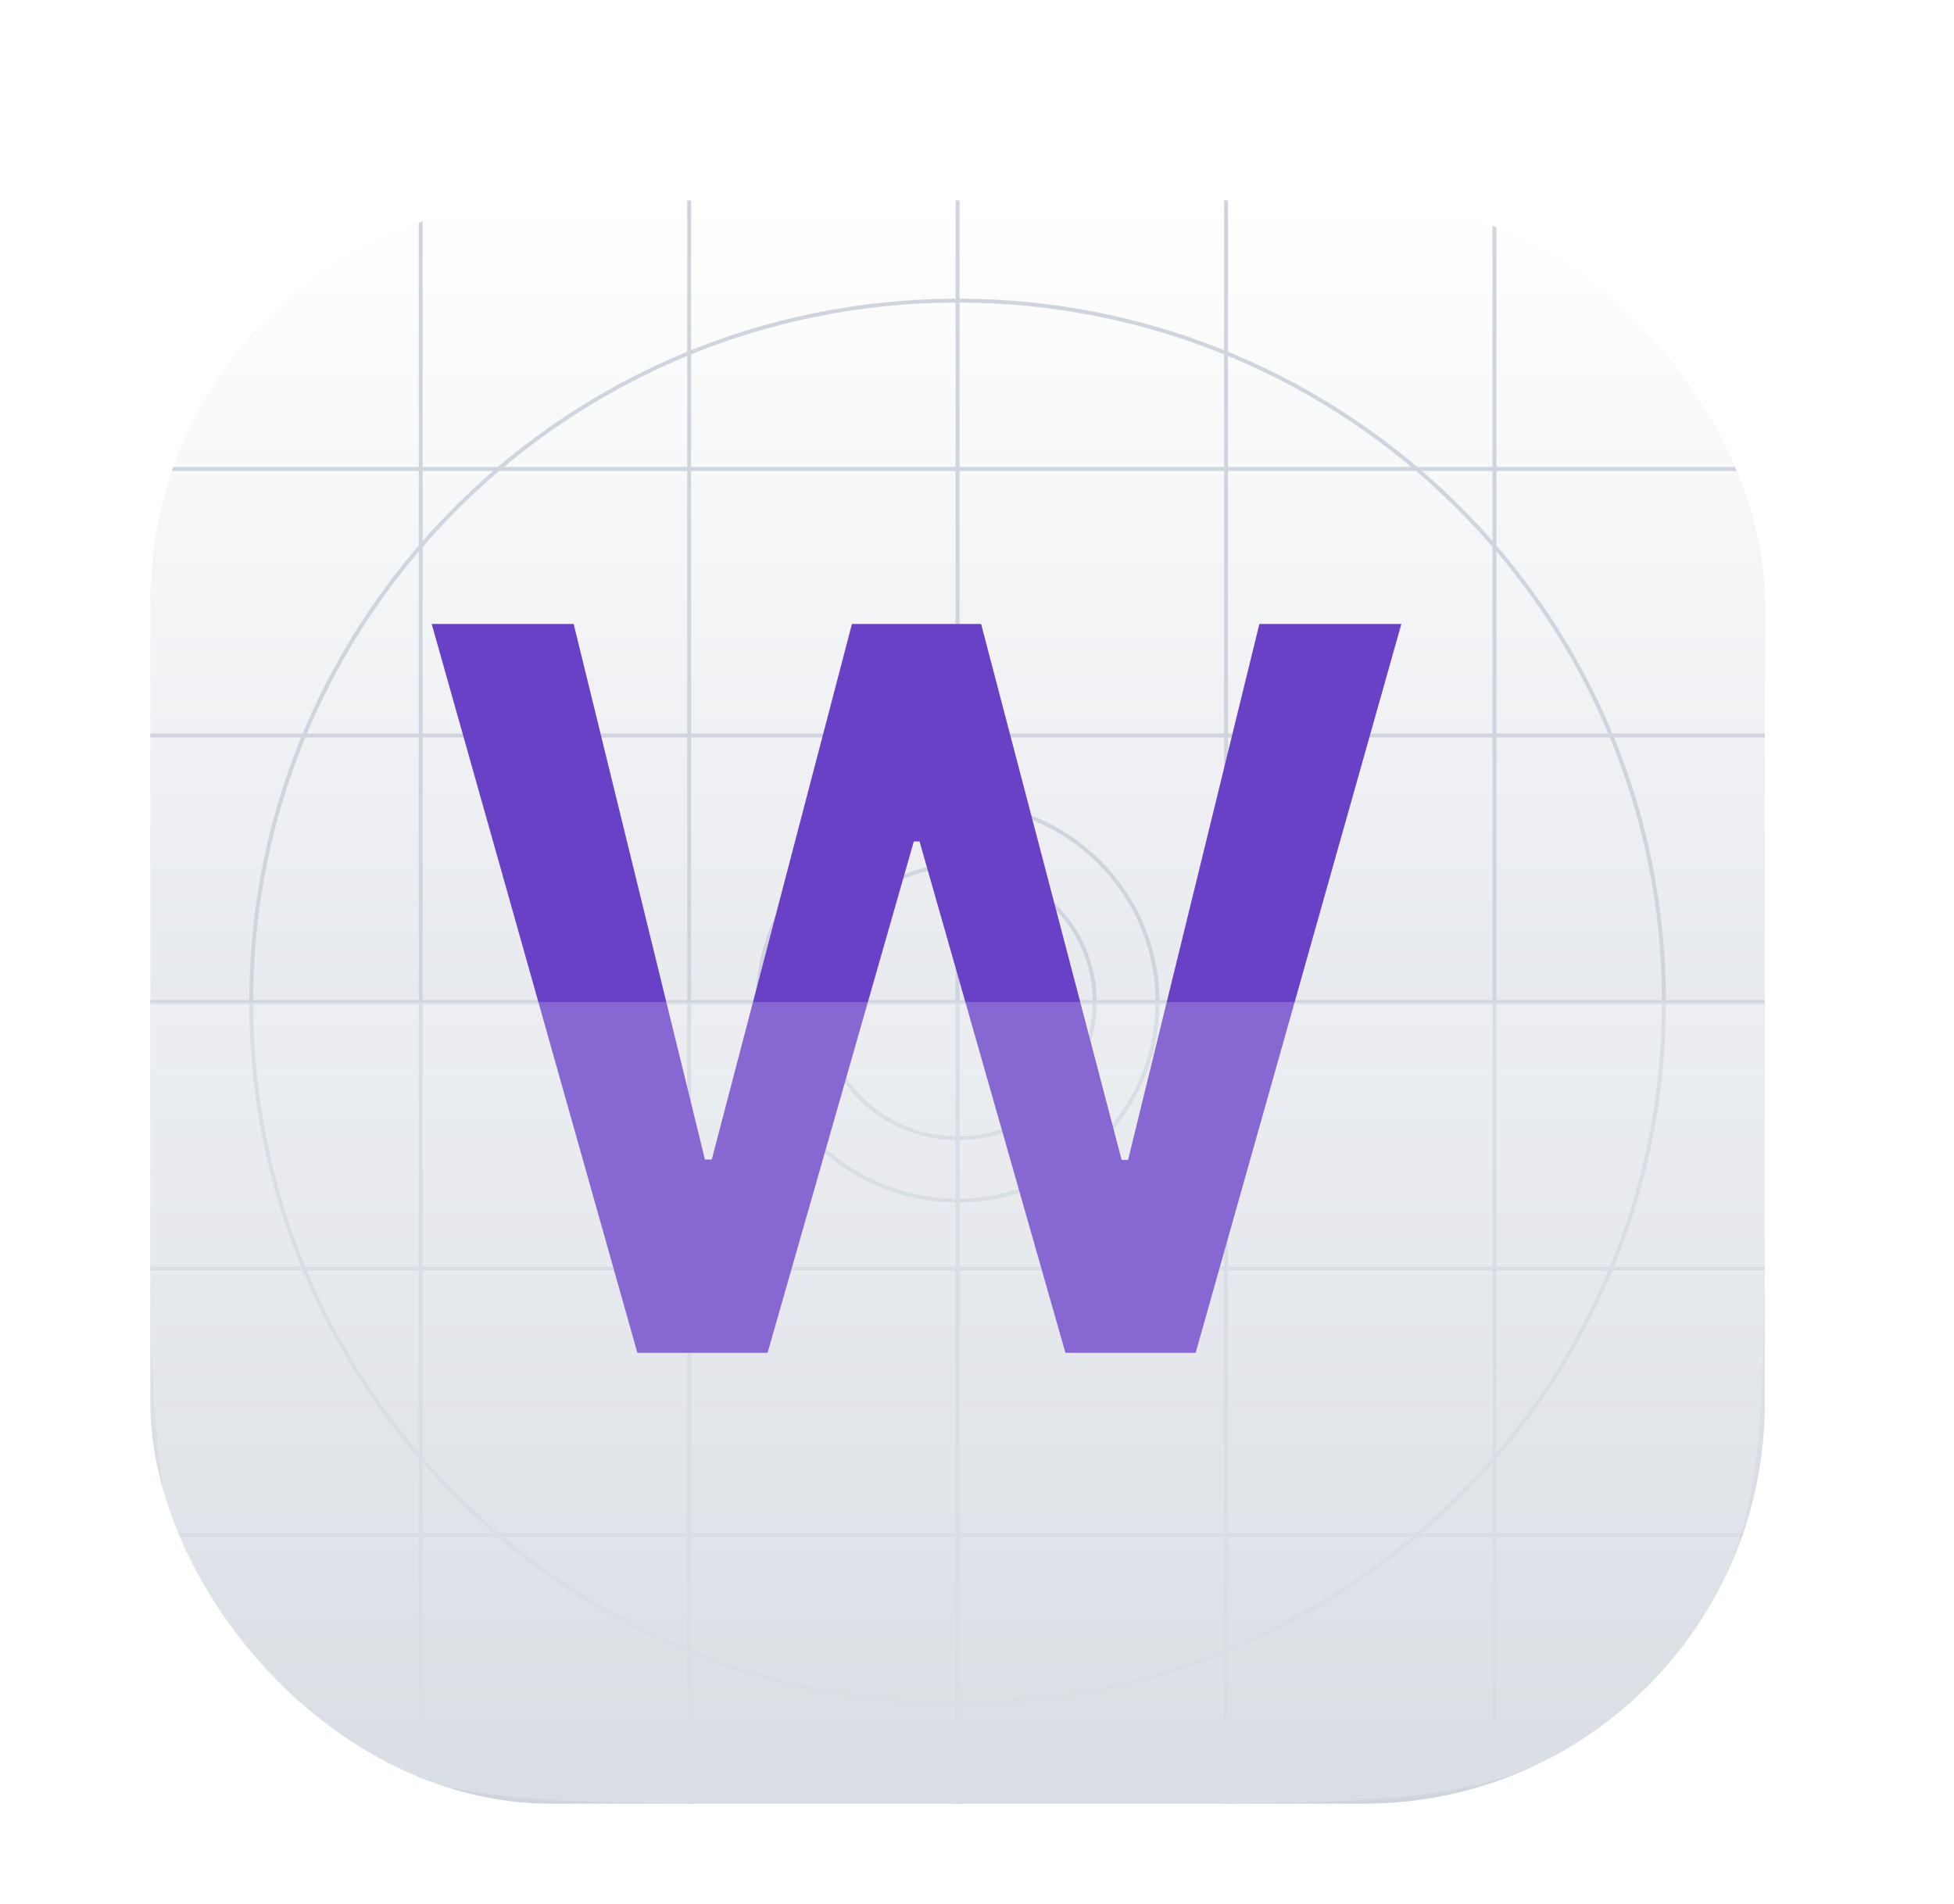 <svg width="39" height="38" viewBox="0 0 39 38" fill="none" xmlns="http://www.w3.org/2000/svg">
<g filter="url(#filter0_dd_8_65742)">
<g clip-path="url(#clip0_8_65742)">
<rect x="3" y="2" width="32.225" height="32" rx="8" fill="white"/>
<rect x="3" y="2" width="32.225" height="32" rx="8" fill="url(#paint0_linear_8_65742)"/>
<path fill-rule="evenodd" clip-rule="evenodd" d="M19.113 4.039C11.348 4.039 5.053 10.29 5.053 18C5.053 25.71 11.348 31.961 19.113 31.961C26.878 31.961 33.172 25.71 33.172 18C33.172 10.29 26.878 4.039 19.113 4.039ZM4.975 18C4.975 10.247 11.305 3.961 19.113 3.961C26.921 3.961 33.251 10.247 33.251 18C33.251 25.753 26.921 32.039 19.113 32.039C11.305 32.039 4.975 25.753 4.975 18Z" fill="#D0D5DD"/>
<path fill-rule="evenodd" clip-rule="evenodd" d="M19.113 14.078C16.931 14.078 15.163 15.834 15.163 18C15.163 20.166 16.931 21.923 19.113 21.923C21.294 21.923 23.063 20.166 23.063 18C23.063 15.834 21.294 14.078 19.113 14.078ZM15.085 18C15.085 15.791 16.888 14 19.113 14C21.337 14 23.141 15.791 23.141 18C23.141 20.209 21.337 22 19.113 22C16.888 22 15.085 20.209 15.085 18Z" fill="#D0D5DD"/>
<path fill-rule="evenodd" clip-rule="evenodd" d="M19.113 15.32C17.622 15.32 16.414 16.52 16.414 18C16.414 19.48 17.622 20.679 19.113 20.679C20.603 20.679 21.811 19.48 21.811 18C21.811 16.52 20.603 15.32 19.113 15.32ZM16.336 18C16.336 16.477 17.579 15.242 19.113 15.242C20.646 15.242 21.889 16.477 21.889 18C21.889 19.523 20.646 20.757 19.113 20.757C17.579 20.757 16.336 19.523 16.336 18Z" fill="#D0D5DD"/>
<path d="M19.073 2H19.152V34H19.073V2Z" fill="#D0D5DD"/>
<path d="M35.225 17.961L35.225 18.039L3 18.039L3 17.961L35.225 17.961Z" fill="#D0D5DD"/>
<path d="M29.789 2H29.867V34H29.789V2Z" fill="#D0D5DD"/>
<path d="M13.716 2H13.794V34H13.716V2Z" fill="#D0D5DD"/>
<path d="M24.431 2H24.51V34H24.431V2Z" fill="#D0D5DD"/>
<path d="M8.358 2H8.436V34H8.358V2Z" fill="#D0D5DD"/>
<path d="M35.225 28.602L35.225 28.679L3 28.679L3 28.602L35.225 28.602Z" fill="#D0D5DD"/>
<path d="M35.225 12.641L35.225 12.718L3 12.718L3 12.641L35.225 12.641Z" fill="#D0D5DD"/>
<path d="M35.225 23.281L35.225 23.359L3 23.359L3 23.281L35.225 23.281Z" fill="#D0D5DD"/>
<path d="M35.225 7.32L35.225 7.398L3 7.398L3 7.32L35.225 7.32Z" fill="#D0D5DD"/>
<path d="M12.721 25L8.616 10.454H11.45L14.07 21.143H14.206L17.004 10.454H19.582L22.387 21.151H22.515L25.136 10.454H27.97L23.864 25H21.265L18.353 14.794H18.239L15.32 25H12.721Z" fill="#6941C6"/>
<g filter="url(#filter1_b_8_65742)">
<path d="M3 18H35.225V21.2C35.225 25.68 35.225 27.921 34.353 29.632C33.586 31.137 32.363 32.361 30.857 33.128C29.146 34 26.906 34 22.425 34H15.8C11.32 34 9.079 34 7.368 33.128C5.863 32.361 4.639 31.137 3.872 29.632C3 27.921 3 25.68 3 21.2V18Z" fill="white" fill-opacity="0.2"/>
</g>
</g>
</g>
<defs>
<filter id="filter0_dd_8_65742" x="0" y="0" width="38.225" height="38" filterUnits="userSpaceOnUse" color-interpolation-filters="sRGB">
<feFlood flood-opacity="0" result="BackgroundImageFix"/>
<feColorMatrix in="SourceAlpha" type="matrix" values="0 0 0 0 0 0 0 0 0 0 0 0 0 0 0 0 0 0 127 0" result="hardAlpha"/>
<feOffset dy="1"/>
<feGaussianBlur stdDeviation="1"/>
<feColorMatrix type="matrix" values="0 0 0 0 0.063 0 0 0 0 0.094 0 0 0 0 0.157 0 0 0 0.06 0"/>
<feBlend mode="normal" in2="BackgroundImageFix" result="effect1_dropShadow_8_65742"/>
<feColorMatrix in="SourceAlpha" type="matrix" values="0 0 0 0 0 0 0 0 0 0 0 0 0 0 0 0 0 0 127 0" result="hardAlpha"/>
<feOffset dy="1"/>
<feGaussianBlur stdDeviation="1.5"/>
<feColorMatrix type="matrix" values="0 0 0 0 0.063 0 0 0 0 0.094 0 0 0 0 0.157 0 0 0 0.1 0"/>
<feBlend mode="normal" in2="effect1_dropShadow_8_65742" result="effect2_dropShadow_8_65742"/>
<feBlend mode="normal" in="SourceGraphic" in2="effect2_dropShadow_8_65742" result="shape"/>
</filter>
<filter id="filter1_b_8_65742" x="-2" y="13" width="42.225" height="26" filterUnits="userSpaceOnUse" color-interpolation-filters="sRGB">
<feFlood flood-opacity="0" result="BackgroundImageFix"/>
<feGaussianBlur in="BackgroundImageFix" stdDeviation="2.5"/>
<feComposite in2="SourceAlpha" operator="in" result="effect1_backgroundBlur_8_65742"/>
<feBlend mode="normal" in="SourceGraphic" in2="effect1_backgroundBlur_8_65742" result="shape"/>
</filter>
<linearGradient id="paint0_linear_8_65742" x1="19.113" y1="2" x2="19.113" y2="34" gradientUnits="userSpaceOnUse">
<stop stop-color="white"/>
<stop offset="1" stop-color="#D0D5DD"/>
</linearGradient>
<clipPath id="clip0_8_65742">
<rect x="3" y="2" width="32.225" height="32" rx="8" fill="white"/>
</clipPath>
</defs>
</svg>
